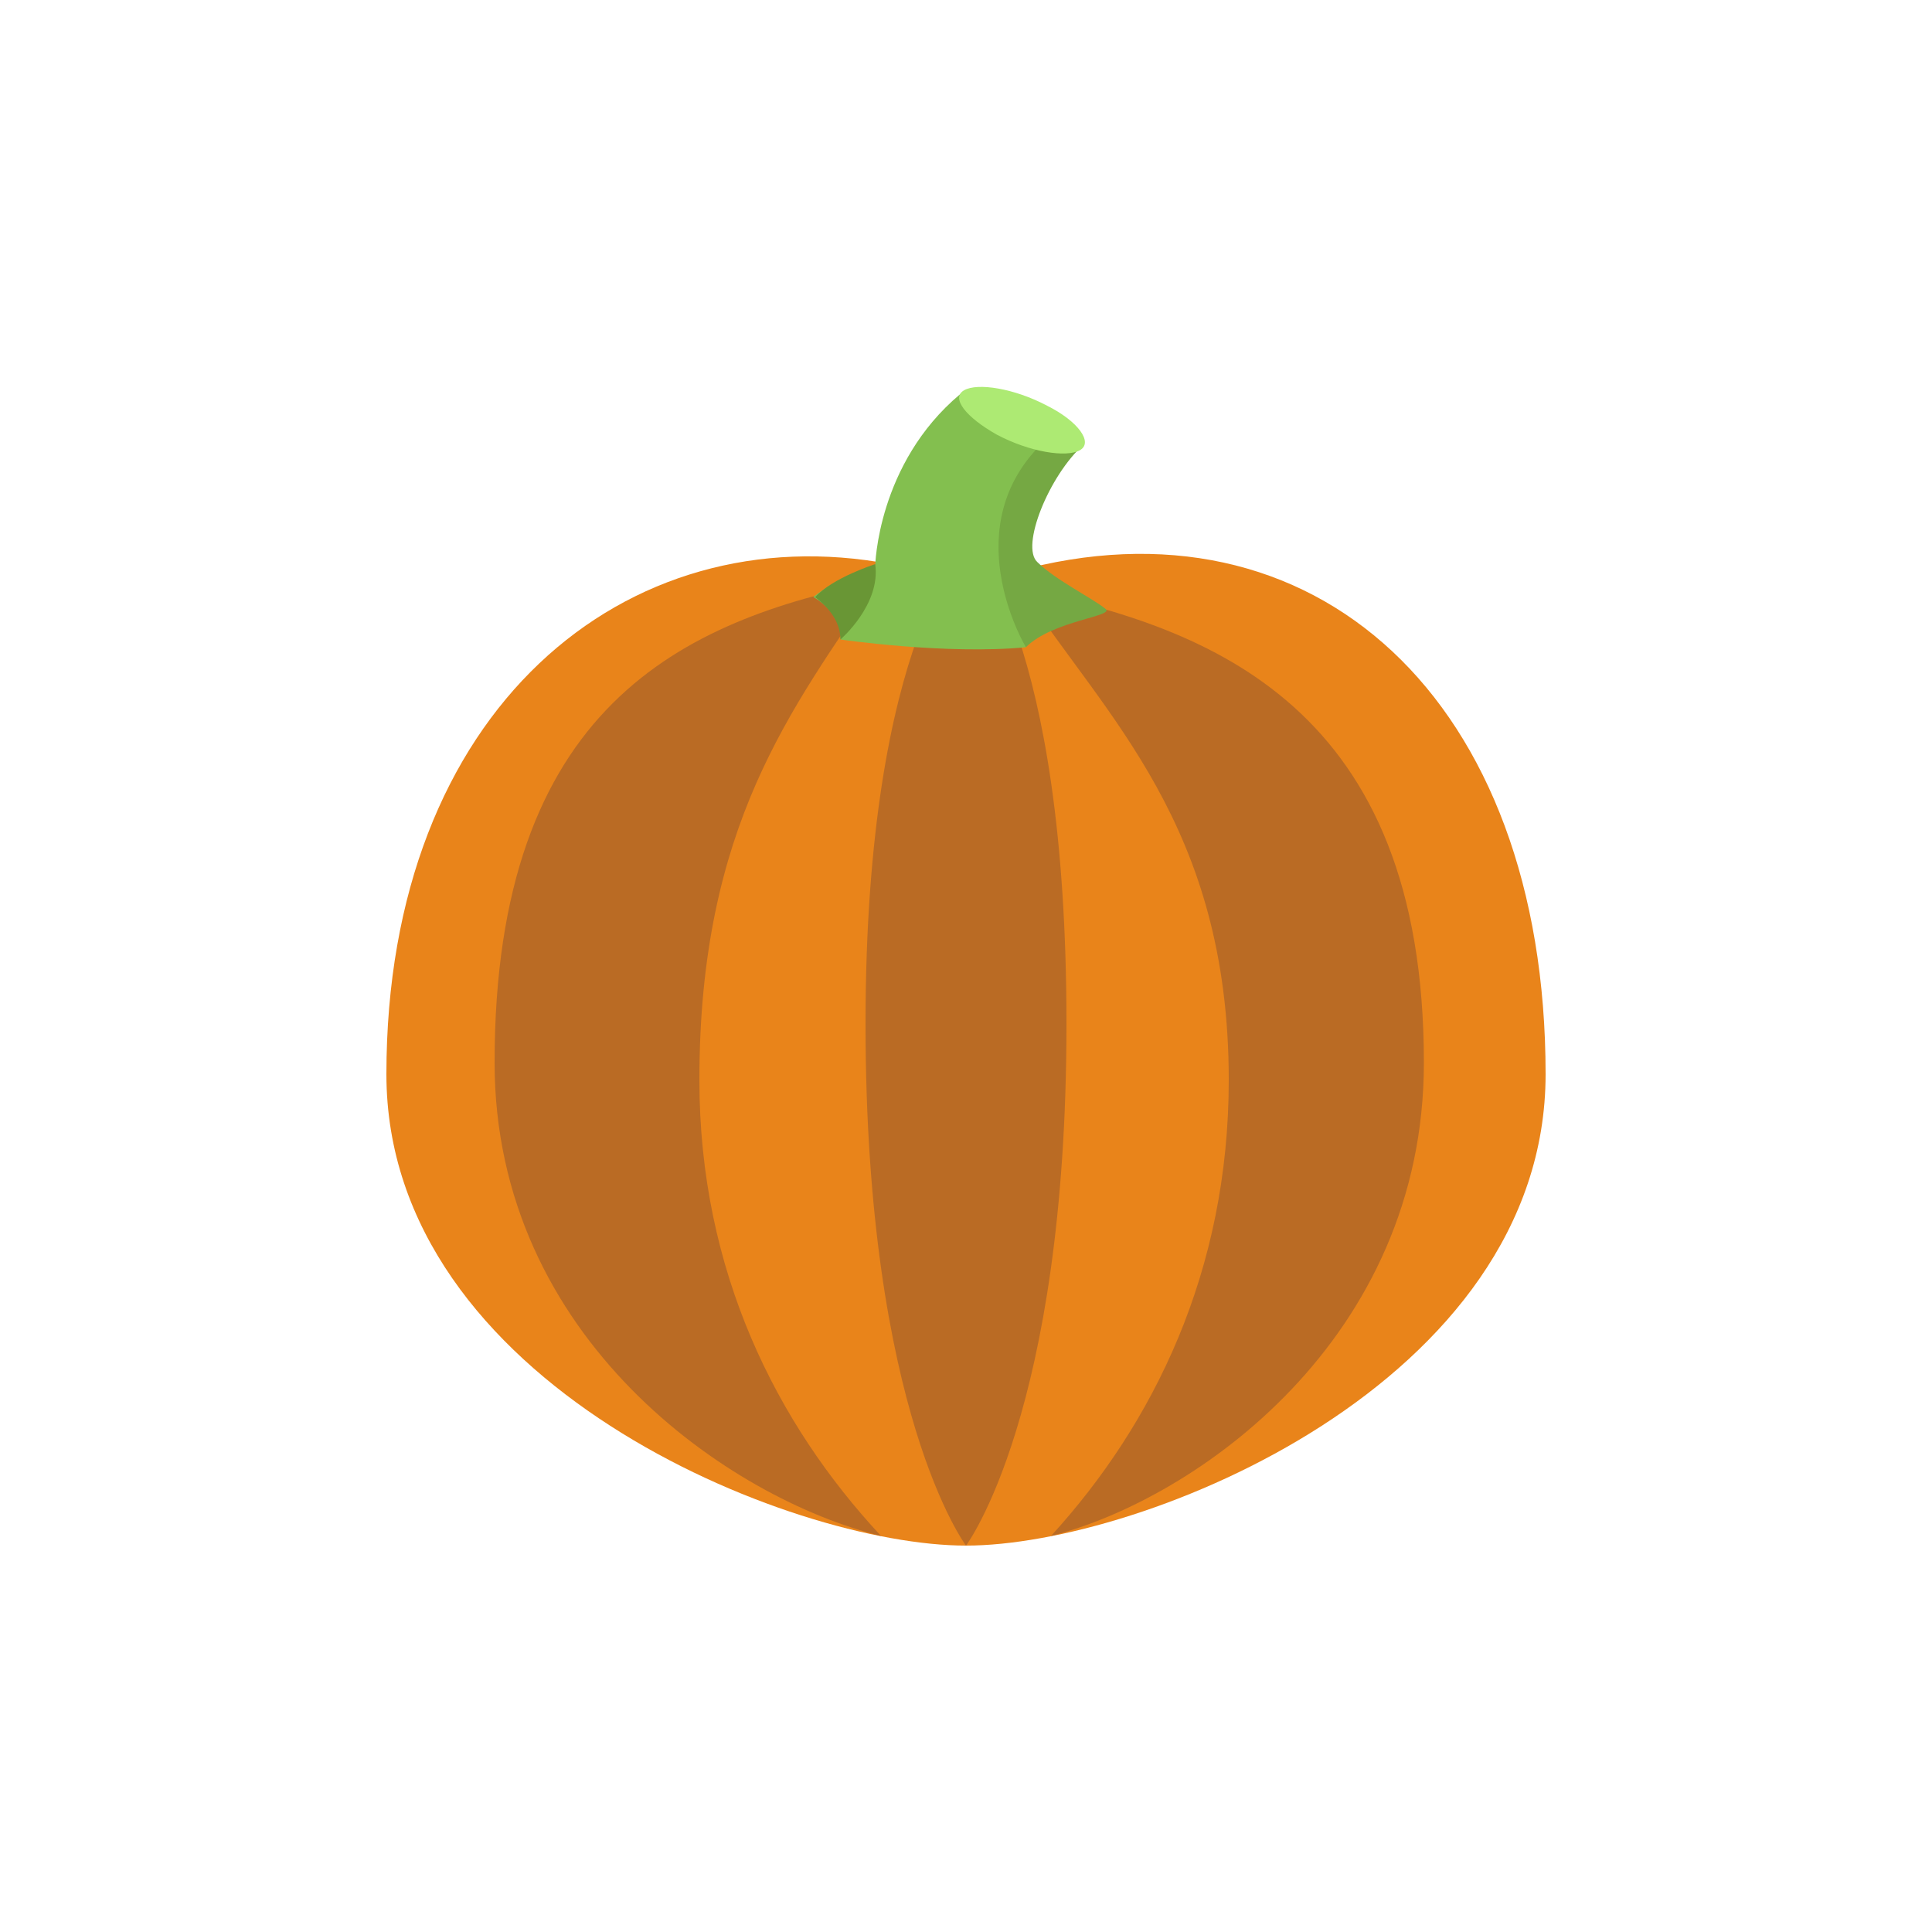 <svg xmlns="http://www.w3.org/2000/svg" viewBox="0 0 100 100">
    <path d="M80 55.6C80 71.6 59.1 80 50 80s-30-8.4-30-24.4c0-18.9 12.4-29 26.1-26.4 1.7.3 5.1.7 6.4.4C68 25.3 80 36.2 80 55.6" fill="#e9841a"/>
    <g fill="#ba6b24">
        <path d="M36.2 55.9c0-13.2 4.8-19.2 9.2-25.8-10.1 2-19.8 6.5-19.8 24.9 0 14.3 12.2 22.6 20 24.5-5.4-5.8-9.4-13.7-9.4-23.6M63.6 55.9c0-13.2-6.4-18.8-10.7-25.4 9.8 2 20.8 6.1 20.8 24.5 0 14.3-11.8 22.6-19.3 24.5 5.3-5.8 9.2-13.7 9.2-23.6"/>
        <path d="M55.2 53c0 20.1-5.2 27-5.2 27s-5.2-6.9-5.2-27 5.4-25 5.4-25 5 4.9 5 25"/>
    </g>
    <path d="M42.1 30.9s1.6.9 1.4 2.2c0 0 5.5.8 9.6.4 0 0 1-3-.2-4.2-.4-.4.7-4.8 2.8-6 .7-.4-4.5-4.1-6-2.9-4.3 3.6-4.4 8.9-4.4 8.9-1.9.5-3.2 1.6-3.2 1.6" fill="#83bf4f"/>
    <path d="M43.5 33.1s2.1-1.8 1.8-3.9c0 0-2.2.7-3.1 1.7-.1 0 1.3.8 1.3 2.2" fill="#699635"/>
    <path d="M53.1 33.5s-3.5-5.8.5-10.2c.5-.6 2.5-.3 2.5-.3-1.8 1.6-3.3 5.3-2.4 6.1.9.9 2.9 1.9 3.5 2.4.6.4-2.7.6-4.1 2" fill="#75a843"/>
    <path d="M55.9 23.3c-.7.4-2.6.1-4.3-.8-1.6-.9-2.4-1.9-1.7-2.3.7-.4 2.6-.1 4.3.8 1.6.8 2.4 1.9 1.7 2.3" fill="#adea73"/>
</svg>

